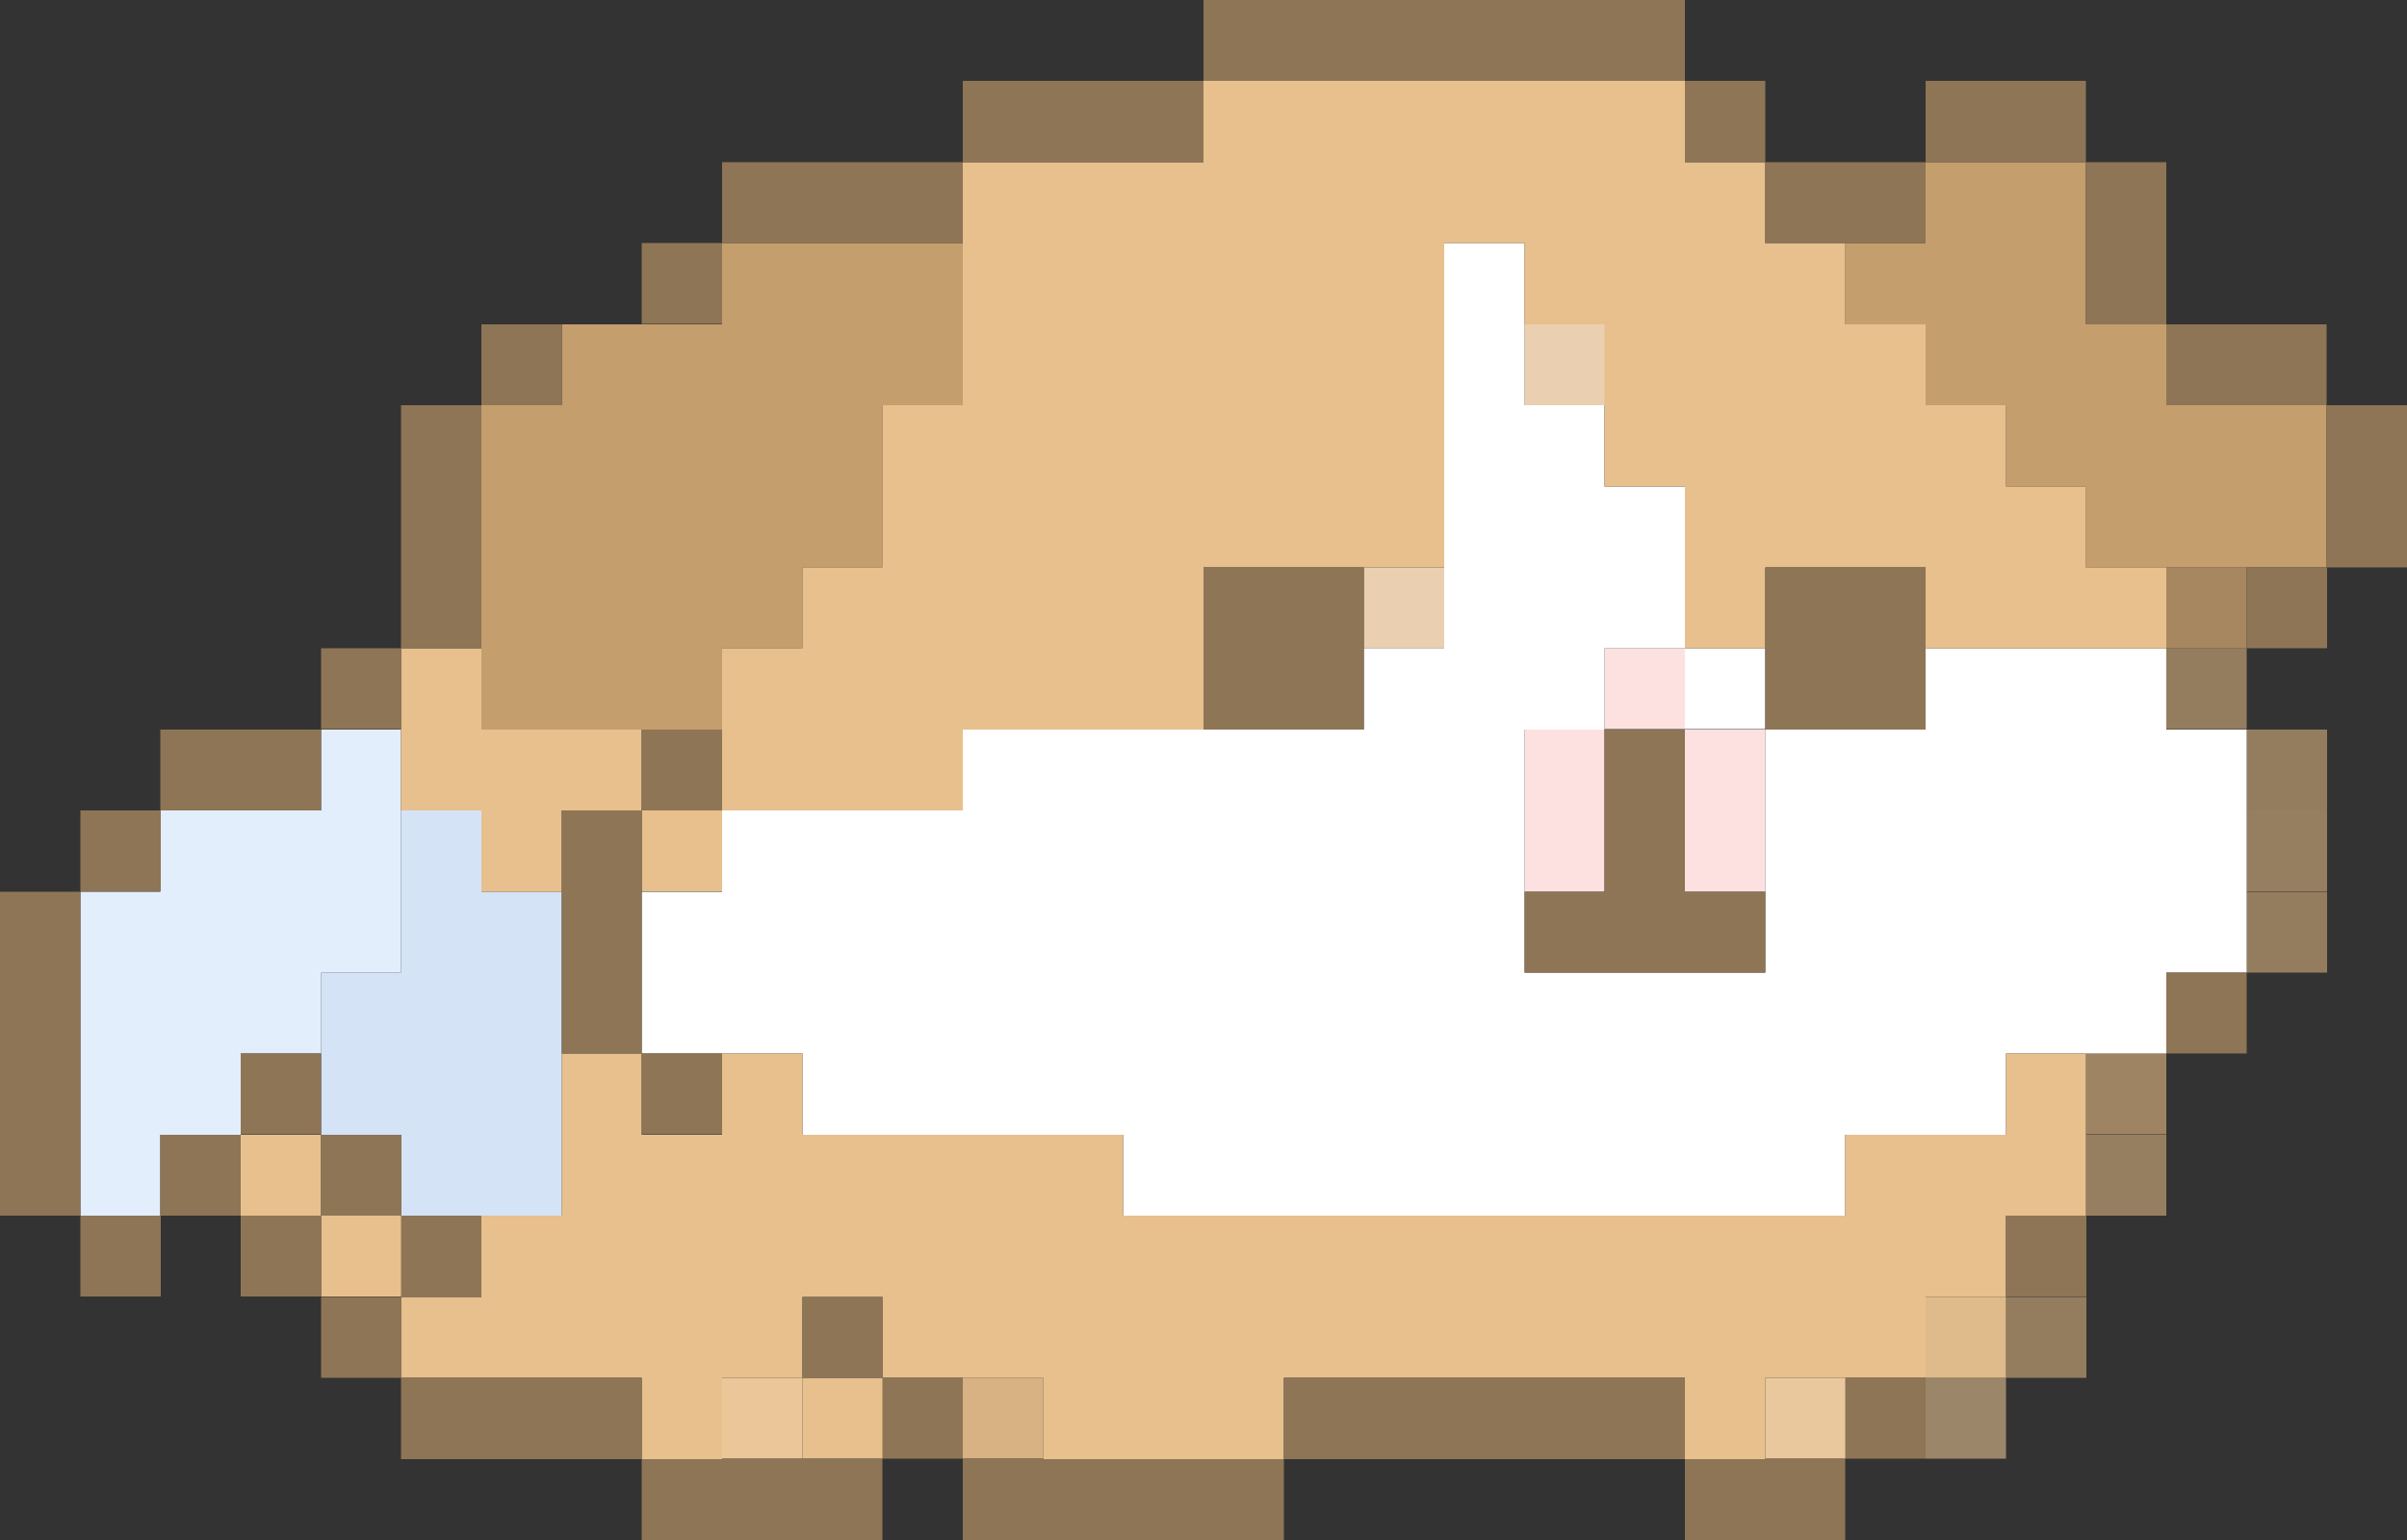 <?xml version="1.0" encoding="UTF-8"?>
<svg id="_圖層_2" data-name="圖層 2" xmlns="http://www.w3.org/2000/svg" viewBox="0 0 50 32">
  <rect x="0" y="0" width="50" height="32" fill="#333333" stroke="none"/>
  <defs>
    <style>
      .cls-1 {
        fill: #fde1e0;
      }

      .cls-2 {
        fill: #e3eefd;
      }

      .cls-3 {
        fill: #eac89d;
      }

      .cls-4 {
        fill: #9c866a;
      }

      .cls-5 {
        fill: #e7c08d;
      }

      .cls-6 {
        fill: #8e7555;
      }

      .cls-7 {
        fill: #a78760;
      }

      .cls-8 {
        fill: #d4e3f6;
      }

      .cls-9 {
        fill: #947d5f;
      }

      .cls-10 {
        fill: #fff;
      }

      .cls-11 {
        fill: #c59e6e;
      }

      .cls-12 {
        fill: #967f60;
      }

      .cls-13 {
        fill: #eac699;
      }

      .cls-14 {
        fill: #9e8462;
      }

      .cls-15 {
        fill: #967e60;
      }

      .cls-16 {
        fill: #d8b283;
      }

      .cls-17 {
        fill: #ead0b0;
      }

      .cls-18 {
        fill: #dfba8a;
      }
    </style>
  </defs>
  <g id="_圖層_1-2" data-name="圖層 1">
    <g id="Vz0z12.tif">
      <g>
        <rect class="cls-4" x="40" y="28.63" width="1.67" height="1.68"/>
        <rect class="cls-3" x="36.67" y="28.63" width="1.67" height="1.68"/>
        <rect class="cls-16" x="20" y="28.63" width="1.67" height="1.68"/>
        <rect class="cls-13" x="15" y="28.63" width="1.67" height="1.68"/>
        <rect class="cls-9" x="41.67" y="26.95" width="1.67" height="1.68"/>
        <rect class="cls-18" x="40" y="26.95" width="1.67" height="1.68"/>
        <rect class="cls-12" x="43.33" y="23.58" width="1.67" height="1.68"/>
        <rect class="cls-14" x="43.33" y="21.89" width="1.67" height="1.68"/>
        <rect class="cls-9" x="46.67" y="18.53" width="1.67" height="1.68"/>
        <rect class="cls-15" x="46.67" y="16.84" width="1.67" height="1.68"/>
        <polygon class="cls-8" points="10 18.53 10 16.84 8.33 16.84 8.33 18.53 8.33 20.21 6.67 20.21 6.67 21.89 6.67 23.58 8.33 23.58 8.33 25.26 10 25.26 11.67 25.26 11.67 23.58 11.67 21.89 11.67 20.21 11.67 18.53 10 18.53"/>
        <rect class="cls-9" x="46.67" y="15.16" width="1.67" height="1.68"/>
        <polygon class="cls-2" points="6.67 15.16 6.67 16.84 5 16.84 3.33 16.84 3.33 18.53 1.67 18.53 1.67 20.21 1.67 21.89 1.67 23.58 1.67 25.26 3.33 25.26 3.33 23.58 5 23.58 5 21.89 6.67 21.89 6.67 20.21 8.33 20.21 8.33 18.53 8.33 16.84 8.33 15.16 6.67 15.16"/>
        <rect class="cls-9" x="45" y="13.47" width="1.67" height="1.68"/>
        <g>
          <polygon class="cls-1" points="35 15.16 35 16.84 35 18.53 36.67 18.53 36.67 16.84 36.67 15.16 35 15.16"/>
          <polygon class="cls-1" points="31.67 16.84 31.67 18.53 33.33 18.53 33.33 16.84 33.33 15.16 31.67 15.16 31.67 16.84"/>
          <rect class="cls-1" x="33.33" y="13.47" width="1.67" height="1.68"/>
        </g>
        <rect class="cls-7" x="45" y="11.79" width="1.67" height="1.68"/>
        <rect class="cls-17" x="28.33" y="11.79" width="1.67" height="1.68"/>
        <rect class="cls-17" x="31.67" y="6.74" width="1.67" height="1.68"/>
        <g>
          <polygon class="cls-10" points="45 15.16 45 13.47 43.33 13.47 41.67 13.47 40 13.47 40 15.16 38.33 15.16 36.67 15.16 36.67 16.84 36.67 18.53 36.67 20.21 35 20.21 33.33 20.21 31.67 20.21 31.67 18.53 31.67 16.84 31.67 15.16 33.33 15.16 33.33 13.47 35 13.47 35 11.79 35 10.11 33.33 10.11 33.33 8.42 31.67 8.42 31.67 6.74 31.67 5.05 30 5.05 30 6.74 30 8.42 30 10.11 30 11.79 30 13.47 28.33 13.47 28.33 15.16 26.67 15.16 25 15.16 23.33 15.16 21.67 15.16 20 15.16 20 16.84 18.33 16.84 16.67 16.84 15 16.84 15 18.53 13.33 18.53 13.33 20.21 13.33 21.89 15 21.89 16.67 21.89 16.67 23.58 18.33 23.58 20 23.58 21.67 23.58 23.33 23.58 23.33 25.26 25 25.26 26.67 25.26 28.33 25.26 30 25.26 31.67 25.26 33.33 25.26 35 25.26 36.67 25.26 38.33 25.26 38.33 23.58 40 23.58 41.67 23.58 41.67 21.89 43.33 21.89 45 21.89 45 20.21 46.67 20.21 46.67 18.53 46.67 16.84 46.67 15.16 45 15.16"/>
          <rect class="cls-10" x="35" y="13.47" width="1.67" height="1.68"/>
        </g>
        <g>
          <polygon class="cls-11" points="46.67 8.42 45 8.42 45 6.74 43.33 6.74 43.33 5.05 43.33 3.37 41.67 3.37 40 3.37 40 5.05 38.33 5.05 38.33 6.74 40 6.74 40 8.42 41.67 8.42 41.67 10.11 43.33 10.11 43.33 11.79 45 11.79 46.67 11.79 48.33 11.79 48.33 10.11 48.33 8.42 46.67 8.42"/>
          <polygon class="cls-11" points="16.67 5.05 15 5.05 15 6.74 13.33 6.74 11.67 6.74 11.67 8.42 10 8.42 10 10.11 10 11.79 10 13.47 10 15.16 11.67 15.16 13.33 15.16 15 15.16 15 13.47 16.67 13.47 16.67 11.79 18.33 11.79 18.33 10.11 18.33 8.42 20 8.42 20 6.74 20 5.05 18.33 5.05 16.67 5.05"/>
        </g>
        <g>
          <rect class="cls-5" x="16.67" y="28.63" width="1.67" height="1.68"/>
          <rect class="cls-5" x="6.67" y="25.26" width="1.67" height="1.68"/>
          <rect class="cls-5" x="5" y="23.58" width="1.67" height="1.68"/>
          <polygon class="cls-5" points="41.67 23.58 40 23.58 38.33 23.58 38.33 25.26 36.67 25.26 35 25.26 33.33 25.26 31.67 25.26 30 25.26 28.33 25.26 26.67 25.26 25 25.26 23.33 25.26 23.33 23.58 21.67 23.58 20 23.58 18.33 23.58 16.67 23.58 16.67 21.89 15 21.89 15 23.58 13.33 23.58 13.33 21.89 11.67 21.89 11.67 23.58 11.67 25.26 10 25.26 10 26.95 8.33 26.95 8.33 28.63 10 28.63 11.67 28.63 13.33 28.63 13.33 30.32 15 30.32 15 28.63 16.67 28.63 16.67 26.95 18.33 26.95 18.33 28.63 20 28.63 21.67 28.63 21.67 30.32 23.33 30.32 25 30.32 26.67 30.32 26.67 28.63 28.33 28.63 30 28.63 31.67 28.63 33.33 28.63 35 28.63 35 30.32 36.67 30.32 36.67 28.63 38.33 28.63 40 28.63 40 26.95 41.67 26.95 41.67 25.26 43.33 25.26 43.33 23.58 43.33 21.89 41.67 21.89 41.67 23.58"/>
          <rect class="cls-5" x="13.33" y="16.84" width="1.67" height="1.68"/>
          <polygon class="cls-5" points="11.67 15.16 10 15.16 10 13.47 8.33 13.47 8.33 15.16 8.33 16.84 10 16.84 10 18.53 11.67 18.53 11.67 16.84 13.33 16.84 13.33 15.16 11.67 15.16"/>
          <polygon class="cls-5" points="43.33 11.79 43.33 10.11 41.67 10.11 41.67 8.42 40 8.42 40 6.74 38.33 6.74 38.33 5.05 36.67 5.05 36.67 3.37 35 3.37 35 1.68 33.33 1.68 31.67 1.68 30 1.68 28.33 1.68 26.67 1.68 25 1.68 25 3.37 23.33 3.37 21.67 3.37 20 3.37 20 5.05 20 6.74 20 8.42 18.33 8.42 18.33 10.11 18.33 11.79 16.67 11.79 16.67 13.47 15 13.47 15 15.16 15 16.84 16.67 16.84 18.33 16.84 20 16.84 20 15.16 21.67 15.16 23.33 15.16 25 15.16 25 13.47 25 11.79 26.67 11.79 28.33 11.79 30 11.79 30 10.11 30 8.42 30 6.74 30 5.05 31.67 5.05 31.67 6.74 33.33 6.74 33.33 8.42 33.33 10.11 35 10.11 35 11.79 35 13.47 36.67 13.47 36.67 11.79 38.33 11.79 40 11.79 40 13.47 41.67 13.47 43.33 13.47 45 13.47 45 11.79 43.33 11.79"/>
        </g>
        <g>
          <polygon class="cls-6" points="23.33 30.32 21.67 30.32 20 30.32 20 32 21.67 32 23.33 32 25 32 26.67 32 26.67 30.32 25 30.32 23.33 30.32"/>
          <polygon class="cls-6" points="15 30.32 13.33 30.32 13.33 32 15 32 16.67 32 18.33 32 18.33 30.32 16.67 30.32 15 30.32"/>
          <rect class="cls-6" x="38.33" y="28.63" width="1.67" height="1.68"/>
          <polygon class="cls-6" points="33.33 28.63 31.67 28.63 30 28.63 28.33 28.63 26.67 28.63 26.67 30.32 28.33 30.32 30 30.32 31.67 30.32 33.33 30.32 35 30.32 35 28.63 33.33 28.63"/>
          <polygon class="cls-6" points="35 30.32 35 32 36.67 32 38.33 32 38.33 30.32 36.67 30.32 35 30.32"/>
          <rect class="cls-6" x="18.33" y="28.63" width="1.67" height="1.68"/>
          <polygon class="cls-6" points="11.67 28.63 10 28.63 8.33 28.63 8.33 30.32 10 30.32 11.67 30.32 13.33 30.32 13.33 28.63 11.67 28.63"/>
          <rect class="cls-6" x="16.67" y="26.95" width="1.67" height="1.68"/>
          <rect class="cls-6" x="6.67" y="26.95" width="1.67" height="1.68"/>
          <rect class="cls-6" x="41.67" y="25.26" width="1.67" height="1.68"/>
          <rect class="cls-6" x="8.33" y="25.26" width="1.67" height="1.68"/>
          <rect class="cls-6" x="5" y="25.26" width="1.67" height="1.68"/>
          <rect class="cls-6" x="1.67" y="25.26" width="1.67" height="1.68"/>
          <rect class="cls-6" x="6.67" y="23.58" width="1.67" height="1.68"/>
          <rect class="cls-6" x="3.33" y="23.58" width="1.67" height="1.68"/>
          <rect class="cls-6" x="13.33" y="21.89" width="1.67" height="1.68"/>
          <rect class="cls-6" x="5" y="21.89" width="1.67" height="1.68"/>
          <polygon class="cls-6" points="1.67 21.89 1.67 20.21 1.67 18.53 0 18.53 0 20.21 0 21.89 0 23.58 0 25.26 1.67 25.26 1.67 23.58 1.67 21.89"/>
          <rect class="cls-6" x="45" y="20.21" width="1.67" height="1.68"/>
          <polygon class="cls-6" points="11.67 18.53 11.67 20.21 11.67 21.89 13.33 21.89 13.33 20.21 13.33 18.53 13.33 16.84 11.67 16.84 11.67 18.53"/>
          <rect class="cls-6" x="1.67" y="16.84" width="1.67" height="1.68"/>
          <polygon class="cls-6" points="35 15.16 33.33 15.16 33.33 16.84 33.33 18.53 31.67 18.53 31.67 20.21 33.33 20.21 35 20.21 36.67 20.21 36.67 18.53 35 18.53 35 16.84 35 15.16"/>
          <rect class="cls-6" x="13.33" y="15.16" width="1.67" height="1.68"/>
          <polygon class="cls-6" points="6.67 16.84 6.67 15.16 5 15.16 3.33 15.16 3.33 16.84 5 16.84 6.67 16.84"/>
          <polygon class="cls-6" points="28.33 15.16 28.33 13.47 28.33 11.79 26.67 11.79 25 11.79 25 13.47 25 15.16 26.67 15.16 28.33 15.16"/>
          <rect class="cls-6" x="6.67" y="13.47" width="1.67" height="1.68"/>
          <rect class="cls-6" x="46.67" y="11.79" width="1.67" height="1.68"/>
          <polygon class="cls-6" points="36.67 11.79 36.67 13.47 36.67 15.16 38.33 15.16 40 15.16 40 13.47 40 11.79 38.33 11.79 36.67 11.79"/>
          <polygon class="cls-6" points="10 11.79 10 10.11 10 8.42 8.33 8.42 8.33 10.11 8.33 11.79 8.33 13.47 10 13.47 10 11.79"/>
          <polygon class="cls-6" points="48.33 8.42 48.33 10.11 48.33 11.79 50 11.79 50 10.11 50 8.42 48.33 8.42"/>
          <polygon class="cls-6" points="46.67 6.74 45 6.74 45 8.42 46.67 8.42 48.33 8.42 48.33 6.74 46.67 6.74"/>
          <rect class="cls-6" x="10" y="6.74" width="1.67" height="1.68"/>
          <rect class="cls-6" x="13.33" y="5.05" width="1.67" height="1.68"/>
          <polygon class="cls-6" points="45 3.37 43.33 3.37 43.33 5.05 43.33 6.74 45 6.74 45 5.05 45 3.37"/>
          <polygon class="cls-6" points="36.67 3.37 36.67 5.05 38.33 5.05 40 5.05 40 3.37 38.33 3.37 36.67 3.37"/>
          <polygon class="cls-6" points="16.67 3.37 15 3.37 15 5.05 16.67 5.05 18.33 5.05 20 5.05 20 3.37 18.33 3.37 16.67 3.37"/>
          <polygon class="cls-6" points="41.67 1.68 40 1.68 40 3.37 41.67 3.37 43.33 3.37 43.33 1.68 41.67 1.68"/>
          <rect class="cls-6" x="35" y="1.68" width="1.67" height="1.68"/>
          <polygon class="cls-6" points="21.67 1.68 20 1.68 20 3.37 21.67 3.37 23.33 3.37 25 3.37 25 1.68 23.33 1.68 21.67 1.68"/>
          <polygon class="cls-6" points="33.33 0 31.67 0 30 0 28.33 0 26.67 0 25 0 25 1.68 26.67 1.68 28.33 1.68 30 1.68 31.67 1.68 33.33 1.68 35 1.68 35 0 33.33 0"/>
        </g>
      </g>
    </g>
  </g>
</svg>